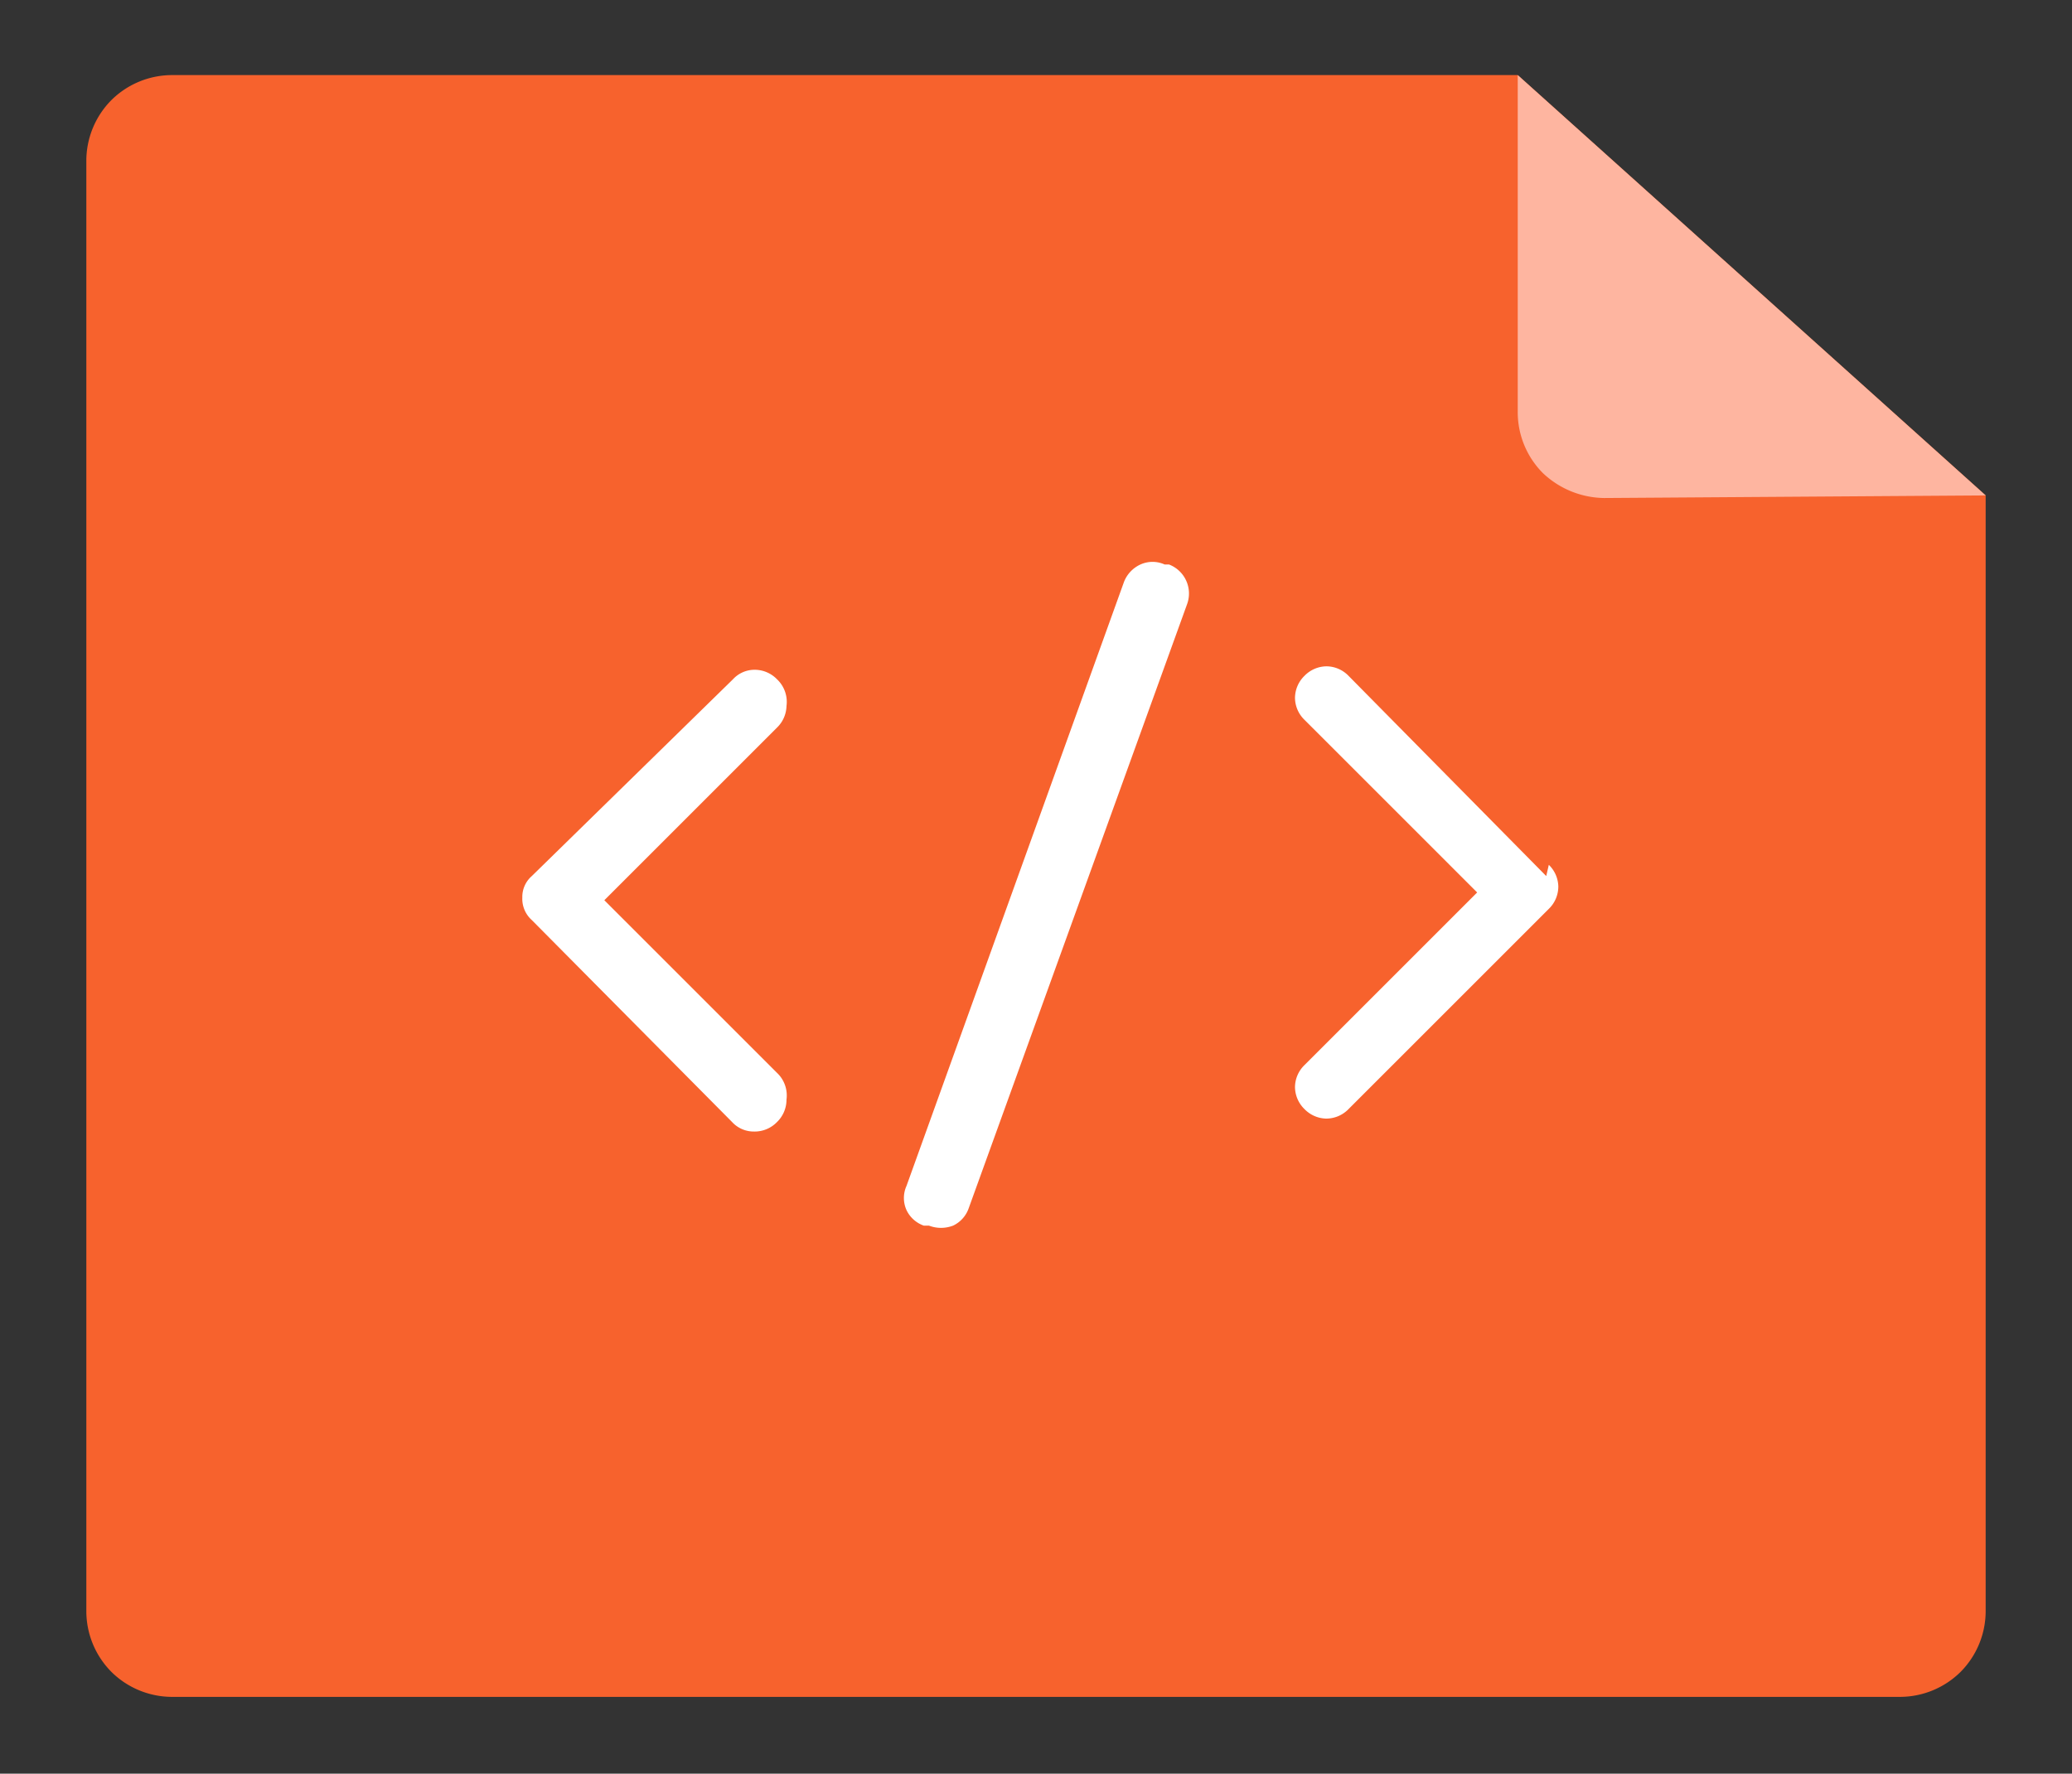 <svg id="图层_1" data-name="图层 1" xmlns="http://www.w3.org/2000/svg" xmlns:xlink="http://www.w3.org/1999/xlink" viewBox="0 0 24 20.55"><rect x="0" y="0" width="24" height="20.55" fill="#333333" stroke="none"/><defs><style>.cls-1{fill:none;}.cls-2{clip-path:url(#clip-path);}.cls-3{fill:#f7622d;}.cls-4{fill:#fff;}.cls-5{fill:#feb5a0;}</style><clipPath id="clip-path"><rect class="cls-1" x="1" y="0.86" width="22" height="18.83"/></clipPath></defs><title>HTML</title><g class="cls-2"><path class="cls-3" d="M17.58.87H2a1,1,0,0,0-.71.29A1,1,0,0,0,1,1.87v16.8a1,1,0,0,0,.29.7,1,1,0,0,0,.71.29H22a1,1,0,0,0,.71-.29,1,1,0,0,0,.29-.7V5.74L17.58.87Zm0,0"/></g><path class="cls-4" d="M9,7.87l0,0a.36.36,0,0,0-.26-.11.34.34,0,0,0-.25.11L6.16,10.15a.32.32,0,0,0-.11.25.33.33,0,0,0,.11.26L8.48,13a.34.34,0,0,0,.25.11A.36.36,0,0,0,9,13l0,0a.36.36,0,0,0,.11-.26A.36.36,0,0,0,9,12.43l-2-2,2-2a.36.36,0,0,0,.11-.25A.36.36,0,0,0,9,7.87m4.49-1.33a.34.34,0,0,0-.28,0,.37.37,0,0,0-.19.2l-2.52,7a.34.34,0,0,0,0,.28.35.35,0,0,0,.2.18l.06,0a.39.39,0,0,0,.28,0,.35.35,0,0,0,.18-.2l2.53-7a.36.36,0,0,0-.21-.46l-.07,0Zm4.42,3.61L15.62,7.83a.36.36,0,0,0-.25-.11.36.36,0,0,0-.26.11l0,0a.36.36,0,0,0-.11.26.36.36,0,0,0,.11.25l2,2-2,2a.36.36,0,0,0-.11.25.36.36,0,0,0,.11.26l0,0a.36.36,0,0,0,.25.11.36.36,0,0,0,.26-.11l2.32-2.32a.36.36,0,0,0,.11-.26.36.36,0,0,0-.11-.25"/><path class="cls-5" d="M18.58,5.77a1.05,1.05,0,0,1-.71-.29,1,1,0,0,1-.29-.71V.87L23,5.74Zm0,0"/></svg>